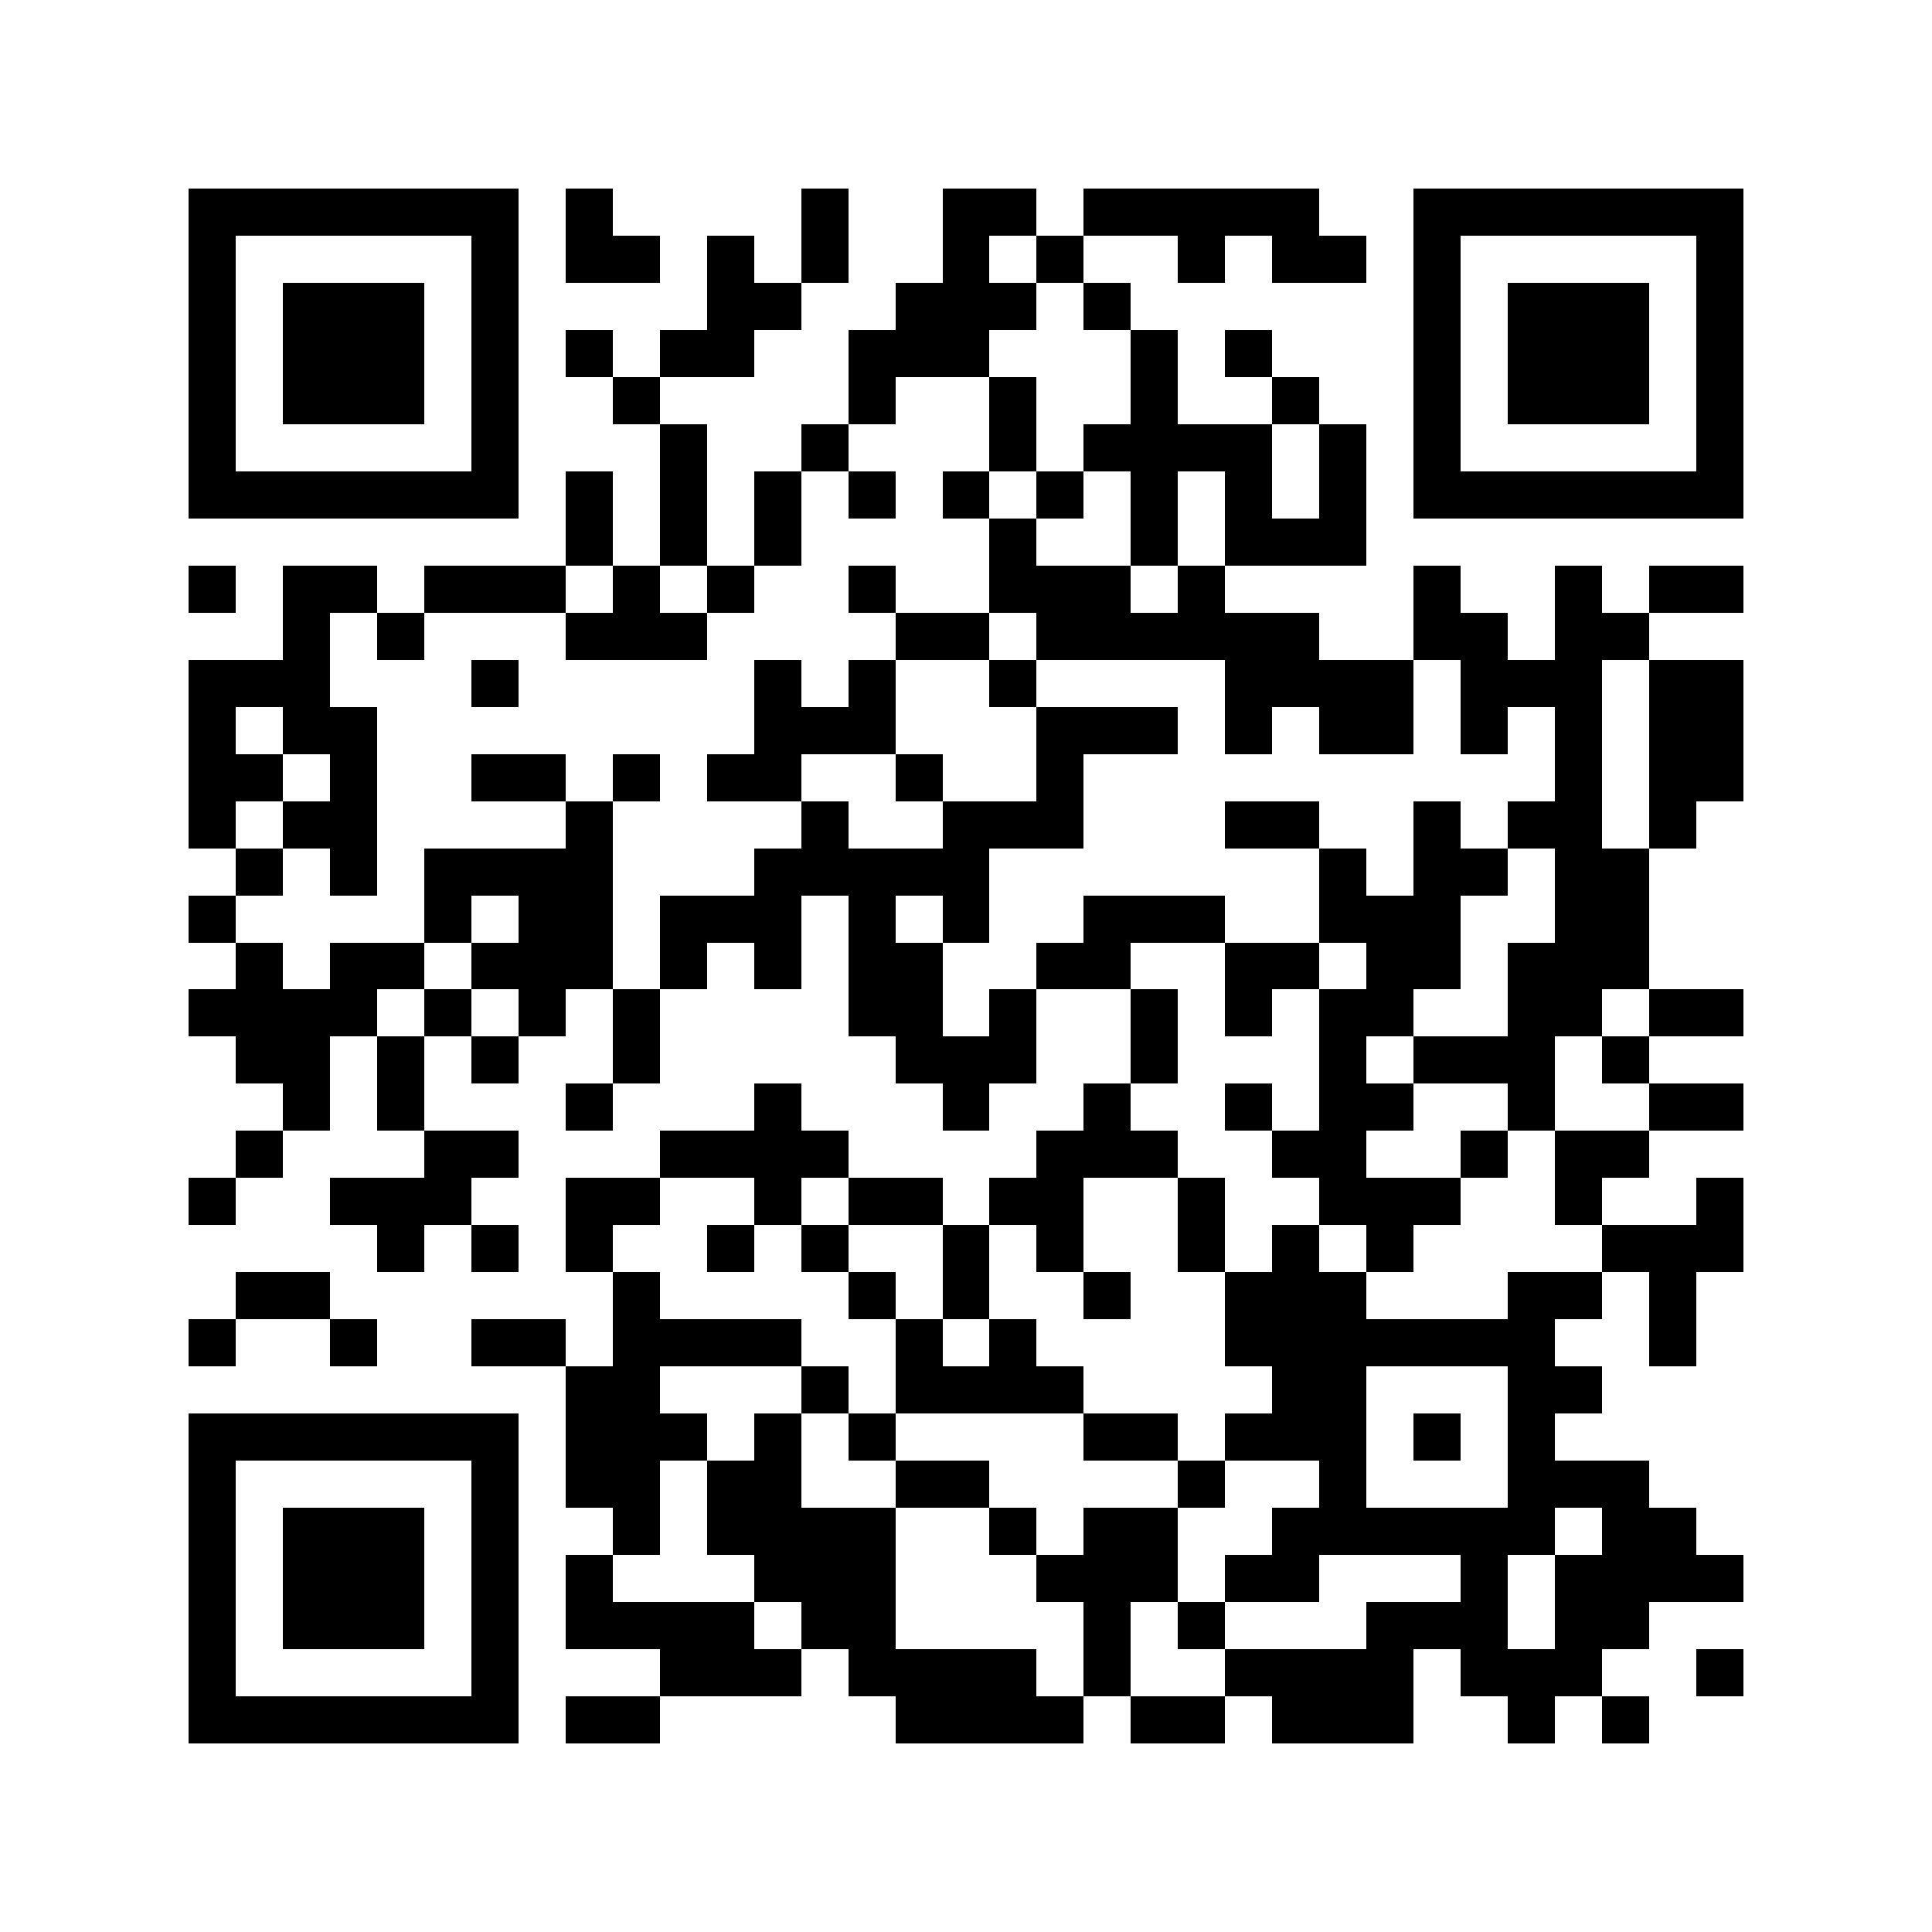 <?xml version="1.0" encoding="utf-8"?><!DOCTYPE svg PUBLIC "-//W3C//DTD SVG 1.1//EN" "http://www.w3.org/Graphics/SVG/1.1/DTD/svg11.dtd"><svg xmlns="http://www.w3.org/2000/svg" viewBox="0 0 41 41" shape-rendering="crispEdges"><path fill="#ffffff" d="M0 0h41v41H0z"/><path stroke="#000000" d="M4 4.5h7m1 0h1m4 0h1m2 0h2m1 0h5m2 0h7M4 5.5h1m5 0h1m1 0h2m1 0h1m1 0h1m2 0h1m1 0h1m2 0h1m1 0h2m1 0h1m5 0h1M4 6.5h1m1 0h3m1 0h1m4 0h2m2 0h3m1 0h1m6 0h1m1 0h3m1 0h1M4 7.5h1m1 0h3m1 0h1m1 0h1m1 0h2m2 0h3m3 0h1m1 0h1m3 0h1m1 0h3m1 0h1M4 8.5h1m1 0h3m1 0h1m2 0h1m4 0h1m2 0h1m2 0h1m2 0h1m2 0h1m1 0h3m1 0h1M4 9.5h1m5 0h1m3 0h1m2 0h1m3 0h1m1 0h4m1 0h1m1 0h1m5 0h1M4 10.5h7m1 0h1m1 0h1m1 0h1m1 0h1m1 0h1m1 0h1m1 0h1m1 0h1m1 0h1m1 0h7M12 11.5h1m1 0h1m1 0h1m4 0h1m2 0h1m1 0h3M4 12.5h1m1 0h2m1 0h3m1 0h1m1 0h1m2 0h1m2 0h3m1 0h1m4 0h1m2 0h1m1 0h2M6 13.5h1m1 0h1m3 0h3m4 0h2m1 0h6m2 0h2m1 0h2M4 14.5h3m3 0h1m5 0h1m1 0h1m2 0h1m4 0h4m1 0h3m1 0h2M4 15.5h1m1 0h2m8 0h3m3 0h3m1 0h1m1 0h2m1 0h1m1 0h1m1 0h2M4 16.5h2m1 0h1m2 0h2m1 0h1m1 0h2m2 0h1m2 0h1m10 0h1m1 0h2M4 17.5h1m1 0h2m4 0h1m4 0h1m2 0h3m3 0h2m2 0h1m1 0h2m1 0h1M5 18.5h1m1 0h1m1 0h4m3 0h5m7 0h1m1 0h2m1 0h2M4 19.5h1m4 0h1m1 0h2m1 0h3m1 0h1m1 0h1m2 0h3m2 0h3m2 0h2M5 20.5h1m1 0h2m1 0h3m1 0h1m1 0h1m1 0h2m2 0h2m2 0h2m1 0h2m1 0h3M4 21.5h4m1 0h1m1 0h1m1 0h1m4 0h2m1 0h1m2 0h1m1 0h1m1 0h2m2 0h2m1 0h2M5 22.5h2m1 0h1m1 0h1m2 0h1m5 0h3m2 0h1m3 0h1m1 0h3m1 0h1M6 23.5h1m1 0h1m3 0h1m3 0h1m3 0h1m2 0h1m2 0h1m1 0h2m2 0h1m2 0h2M5 24.5h1m3 0h2m3 0h4m4 0h3m2 0h2m2 0h1m1 0h2M4 25.5h1m2 0h3m2 0h2m2 0h1m1 0h2m1 0h2m2 0h1m2 0h3m2 0h1m2 0h1M8 26.5h1m1 0h1m1 0h1m2 0h1m1 0h1m2 0h1m1 0h1m2 0h1m1 0h1m1 0h1m4 0h3M5 27.5h2m6 0h1m4 0h1m1 0h1m2 0h1m2 0h3m3 0h2m1 0h1M4 28.5h1m2 0h1m2 0h2m1 0h4m2 0h1m1 0h1m4 0h7m2 0h1M12 29.5h2m3 0h1m1 0h4m4 0h2m3 0h2M4 30.5h7m1 0h3m1 0h1m1 0h1m4 0h2m1 0h3m1 0h1m1 0h1M4 31.5h1m5 0h1m1 0h2m1 0h2m2 0h2m4 0h1m2 0h1m3 0h3M4 32.5h1m1 0h3m1 0h1m2 0h1m1 0h4m2 0h1m1 0h2m2 0h6m1 0h2M4 33.5h1m1 0h3m1 0h1m1 0h1m3 0h3m3 0h3m1 0h2m3 0h1m1 0h4M4 34.5h1m1 0h3m1 0h1m1 0h4m1 0h2m4 0h1m1 0h1m3 0h3m1 0h2M4 35.5h1m5 0h1m3 0h3m1 0h4m1 0h1m2 0h4m1 0h3m2 0h1M4 36.5h7m1 0h2m5 0h4m1 0h2m1 0h3m2 0h1m1 0h1"/></svg>
